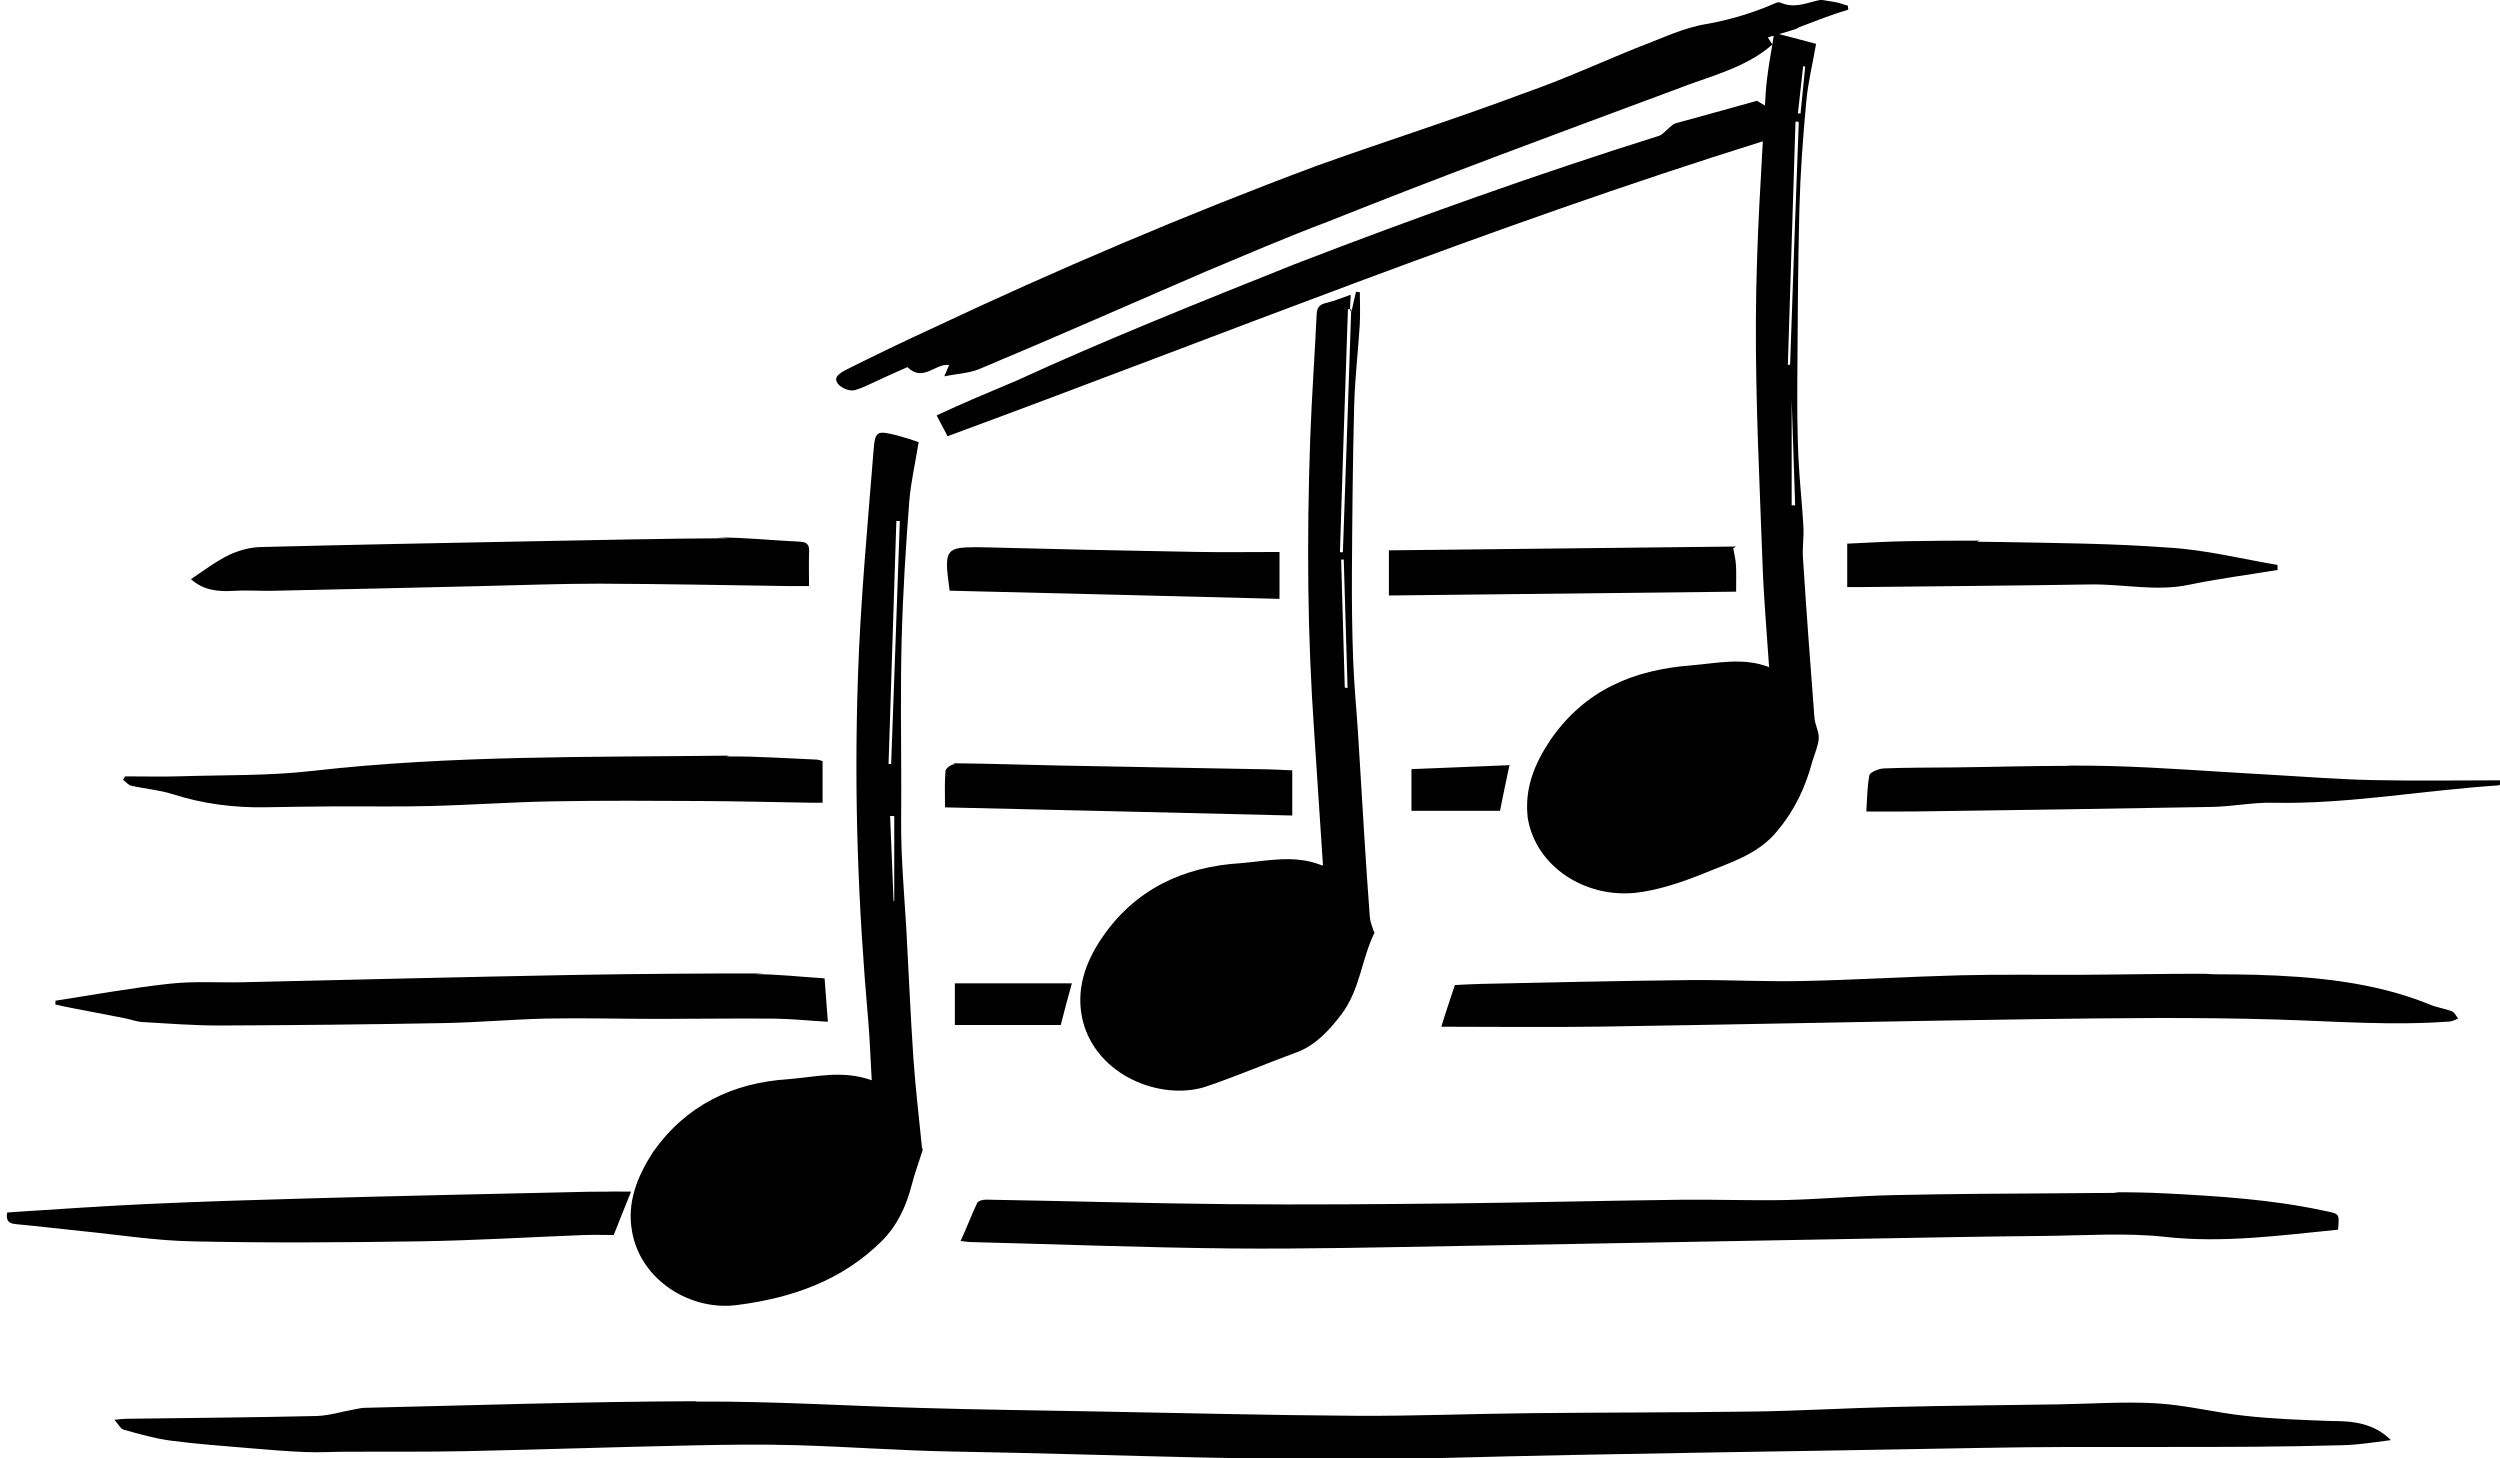 <svg width="144" height="84" version="1.1" viewBox="0 0 144 84" xmlns="http://www.w3.org/2000/svg">
    <path d="m105 0.006c-0.081-0.01-0.16-0.01-0.24 0.007-0.72 0.16-1.4 0.49-2.2 0.14-0.073-0.032-0.19-0.02-0.26 0.012-1.2 0.53-2.5 0.94-3.9 1.2-1.4 0.21-2.6 0.82-3.9 1.3-2.2 0.88-4.4 1.9-6.7 2.7-4 1.5-8.1 2.8-12 4.2-7.5 2.8-15 6-22 9.3-1.7 0.78-3.4 1.6-5 2.4-0.26 0.12-0.63 0.36-0.64 0.56-0.01 0.4 0.68 0.76 1.1 0.64 0.28-0.08 0.55-0.2 0.81-0.32 0.75-0.35 1.5-0.7 2.2-1 0.91 0.9 1.6-0.24 2.4-0.12-0.078 0.18-0.15 0.35-0.28 0.65 0.74-0.15 1.4-0.17 2-0.41 4.3-1.8 8.6-3.7 13-5.6 2.4-1 4.7-2 7.1-2.9 6.5-2.6 13-5 20-7.6 1.9-0.76 4-1.2 5.6-2.6-0.074-0.12-0.15-0.24-0.26-0.41 0.58-0.17 1.1-0.32 1.6-0.48 0.077-0.042 0.16-0.082 0.23-0.12 0.92-0.35 1.8-0.7 2.8-1-8e-3 -0.077-0.015-0.16-0.023-0.23-0.25-0.056-0.52-0.18-0.76-0.21zm-3.8 5.8c-1.6 0.44-3.1 0.87-4.7 1.3-0.14 0.04-0.25 0.18-0.37 0.27-0.19 0.15-0.36 0.38-0.58 0.45-7 2.2-14 4.7-21 7.4-5.5 2.2-11 4.4-16 6.7-1.5 0.63-3.1 1.3-4.6 2 0.25 0.47 0.46 0.87 0.63 1.2 16-5.9 31-12 47-17 0.046-0.61 0.09-1.2 0.15-2zm-25 44c-0.17-2.6-0.33-5.1-0.5-7.6-0.39-5.6-0.44-11-0.23-17 0.09-2.4 0.26-4.8 0.37-7.1 0.019-0.41 0.17-0.57 0.56-0.66 0.47-0.11 0.92-0.3 1.4-0.47-0.016 0.35-0.03 0.63-0.043 0.91 0.034 0.006 0.066 0.014 0.1 0.019 0.082-0.37 0.16-0.74 0.25-1.1 0.071 0.009 0.14 0.016 0.22 0.024 0 0.63 0.032 1.2-0.006 1.9-0.094 1.5-0.28 3.1-0.32 4.6-0.083 3.2-0.11 6.4-0.13 9.6-0.011 1.7 0.01 3.4 0.071 5.1 0.051 1.4 0.19 2.8 0.28 4.2 0.12 2 0.24 3.9 0.36 5.9 0.1 1.6 0.2 3.1 0.32 4.7 0.022 0.27 0.14 0.54 0.22 0.8 0.009 0.032 0.059 0.073 0.051 0.089-0.74 1.5-0.84 3.3-1.9 4.7-0.71 0.93-1.5 1.8-2.6 2.2-1.8 0.66-3.5 1.4-5.3 2-2.6 0.77-6.2-0.69-7-3.8-0.44-1.8 0.15-3.4 1.1-4.8 1.9-2.8 4.7-4.1 8-4.3 1.5-0.12 3.1-0.52 4.7 0.14zm0.98-18c0.058 0.001 0.12 0.003 0.17 0.004 0.16-4.6 0.32-9.1 0.48-14-0.063-0.003-0.13-0.004-0.19-0.006-0.16 4.6-0.31 9.2-0.46 14zm0.28 7.8c0.051 0.006 0.1 0.015 0.16 0.022-0.071-2.5-0.14-4.9-0.22-7.4-0.05 0.001-0.098 0.003-0.15 0.004 0.07 2.5 0.14 4.9 0.21 7.4zm25-38c-0.078 0.04-0.16 0.082-0.24 0.12-0.18 1.2-0.45 2.5-0.52 3.7-0.24 4.2-0.54 8.5-0.56 13-0.024 4.7 0.21 9.3 0.38 14 0.069 2 0.24 3.9 0.38 6-1.5-0.58-3-0.22-4.5-0.1-3.3 0.26-6.1 1.4-8.1 4.3-0.93 1.4-1.5 2.8-1.3 4.5 0.47 2.8 3.3 4.6 6.2 4.3 1.3-0.14 2.7-0.62 3.9-1.1 1.5-0.63 3.2-1.1 4.3-2.5 1-1.2 1.6-2.5 2-4 0.14-0.44 0.33-0.88 0.36-1.3 0.022-0.38-0.22-0.78-0.25-1.2-0.24-3.1-0.46-6.1-0.66-9.2-0.039-0.6 0.06-1.2 0.027-1.8-0.074-1.3-0.23-2.7-0.29-4-0.061-1.4-0.072-2.9-0.062-4.3 0.023-3.4 0.032-6.7 0.12-10 0.057-2.1 0.21-4.2 0.4-6.2 0.097-1.1 0.36-2.1 0.56-3.3-0.66-0.17-1.4-0.38-2.2-0.58zm1.4 2.2c0.04 0.012 0.08 0.023 0.12 0.035-0.09 0.91-0.18 1.8-0.27 2.7-0.051-0.004-0.1-0.01-0.15-0.015 0.1-0.91 0.2-1.8 0.3-2.7zm-0.45 3.2c0.067 0.001 0.13 0.004 0.2 0.005-0.17 4.6-0.34 9.1-0.5 14-0.043-0.001-0.088-0.002-0.13-0.004 0.15-4.6 0.29-9.1 0.44-14zm-0.21 16c0.068 2 0.14 4.1 0.2 6.1-0.067 0-0.14 0.001-0.2 0.002zm-53 39c-0.063-1.1-0.098-2.1-0.18-3.1-0.59-6.7-0.84-13-0.6-20 0.15-4.4 0.56-8.7 0.9-13 0.086-1.1 0.23-1.1 1.3-0.84 0.45 0.12 0.9 0.26 1.3 0.4 0.04 0.012 0.074 0.048-0.005-0.005-0.19 1.2-0.45 2.3-0.54 3.4-0.2 2.6-0.37 5.3-0.44 8-0.076 2.9-0.022 5.8-0.022 8.6 0 1.2-0.026 2.3 0.019 3.5 0.058 1.5 0.18 3 0.27 4.5 0.14 2.5 0.24 5 0.41 7.5 0.12 1.7 0.32 3.4 0.49 5.1 0.006 0.069 0.058 0.14 0.04 0.2-0.21 0.67-0.45 1.3-0.63 2-0.31 1.2-0.81 2.3-1.7 3.2-2.3 2.3-5.2 3.3-8.3 3.7-2.7 0.39-5.6-1.4-6.1-4.2-0.32-1.7 0.3-3.2 1.2-4.6 1.9-2.7 4.6-4 7.8-4.2 1.6-0.13 3.1-0.54 4.8 0.061zm0.98-18c0.048 0.001 0.097 0.003 0.15 0.004 0.17-4.6 0.33-9.2 0.5-14-0.067-0.003-0.14-0.004-0.2-0.006-0.15 4.6-0.3 9.2-0.45 14zm0.33 3c-0.081-0.001-0.16-0.003-0.24-0.004 0.067 1.6 0.14 3.3 0.2 4.9 0.014-0.001 0.026-0.004 0.039-0.005v-4.9z" />
    <path d="m42 31c-4 0.022-8 0.12-12 0.19-5 0.096-9.9 0.19-15 0.32-0.6 0.016-1.2 0.18-1.8 0.45-0.79 0.39-1.5 0.93-2.2 1.4 0.73 0.66 1.6 0.73 2.5 0.67 0.71-0.044 1.4 0.014 2.2-0.001 4.1-0.085 8.2-0.18 12-0.27 2.2-0.048 4.5-0.14 6.8-0.14 3.8 0.014 7.6 0.09 11 0.14 0.33 0.004 0.66 0 1.1 0 0-0.67-0.019-1.3 0.005-2 0.016-0.41-0.15-0.54-0.54-0.56-1.6-0.07-3.2-0.25-4.8-0.24zm72 0.14c-1.4-0.007-2.8 0.013-4.2 0.034-1.1 0.016-2.2 0.089-3.4 0.14v2.5c0.37 0 0.68 0.004 0.99 0 4.4-0.048 8.8-0.081 13-0.15 1.9-0.031 3.8 0.42 5.7 0.017 1.7-0.35 3.4-0.57 5.1-0.85-2e-3 -0.094-5e-3 -0.19-7e-3 -0.29-2.1-0.36-4.2-0.88-6.3-1-3.2-0.24-6.4-0.26-9.6-0.32-0.47-0.011-0.94-0.016-1.4-0.018zm-14 0.34c-6.5 0.073-13 0.14-20 0.22v2.6c6.6-0.073 13-0.14 20-0.22 0-0.57 0.016-1.1-6e-3 -1.5-0.015-0.31-0.089-0.61-0.16-1zm-44 0.044c-1.6 0.003-1.6 0.32-1.3 2.5 6.4 0.16 13 0.31 19 0.47v-2.7c-1.6 0-3.2 0.024-4.8-0.004-4.2-0.074-8.3-0.16-12-0.26-0.29-0.007-0.55-0.014-0.77-0.013zm-14 12c-8 0.097-16-0.03-24 0.88-2.5 0.29-5.1 0.23-7.6 0.31-1 0.032-2.1 0.005-3.2 0.005-0.036 0.069-0.073 0.14-0.11 0.2 0.16 0.12 0.3 0.3 0.48 0.34 0.79 0.18 1.6 0.24 2.4 0.49 1.7 0.55 3.5 0.78 5.3 0.75 1.3-0.023 2.6-0.043 3.9-0.05 1.9-0.011 3.8 0.026 5.6-0.022 2.4-0.059 4.7-0.23 7.1-0.27 2.8-0.051 5.7-0.034 8.5-0.019 2.2 0.012 4.3 0.067 6.4 0.1 0.21 0.003 0.43 0 0.61 0v-2.4c-0.13-0.034-0.24-0.081-0.34-0.085-1.7-0.069-3.5-0.2-5.2-0.18zm77 0.59c-2.2 0.001-4.3 0.068-6.5 0.09-1.4 0.014-2.7 0.004-4 0.058-0.3 0.011-0.79 0.23-0.82 0.38-0.14 0.7-0.13 1.4-0.18 2.1 0.96 0 1.9 0.011 2.9-0.003 5.7-0.08 11-0.15 17-0.26 1.2-0.022 2.4-0.27 3.5-0.24 4.3 0.093 8.5-0.7 13-1 0.056-0.004 0.1-0.059 0.16-0.092-0.01-0.067-0.02-0.13-0.03-0.2-2.5 0-4.9 0.04-7.4-0.014-2-0.043-3.9-0.2-5.9-0.31-3.1-0.17-6.2-0.42-9.2-0.5-0.72-0.018-1.4-0.025-2.2-0.024zm-64-0.1c-0.19-0.003-0.53 0.24-0.54 0.39-0.059 0.68-0.026 1.4-0.026 2.1 6.8 0.16 14 0.32 20 0.47v-2.6c-0.54-0.024-0.98-0.052-1.4-0.06-4-0.076-8.1-0.14-12-0.22-2-0.039-4.1-0.11-6.1-0.13zm32 0.058c-1.9 0.076-3.8 0.15-5.7 0.23v2.4h5.1c0.19-0.92 0.36-1.8 0.54-2.6zm-43 12c-3.5-0.006-7.1 0.019-11 0.085-6.4 0.12-13 0.28-19 0.42-1.4 0.031-2.8-0.068-4.2 0.082-2.2 0.24-4.4 0.64-6.6 0.98-0.005 0.071-0.011 0.14-0.015 0.22 0.35 0.078 0.71 0.16 1.1 0.23 0.96 0.19 1.9 0.37 2.9 0.56 0.35 0.069 0.69 0.2 1 0.22 1.5 0.086 3 0.2 4.4 0.2 4.4-0.016 8.8-0.063 13-0.14 2-0.036 4-0.22 5.9-0.26 2.1-0.042 4.2 0.018 6.4 0.019 2.2 0 4.5-0.035 6.7-0.015 1 0.009 2 0.12 3.1 0.18-0.069-0.9-0.13-1.7-0.19-2.5-1.4-0.088-2.7-0.24-4-0.24zm83 0.017c-2.4-0.005-4.8 0.049-7.2 0.059-2.3 0.01-4.6-0.028-6.9 0.029-3 0.078-6.1 0.27-9.1 0.33-2.2 0.046-4.3-0.077-6.5-0.054-4.1 0.044-8.3 0.14-12 0.22-0.53 0.011-1.1 0.046-1.5 0.066-0.28 0.86-0.54 1.6-0.78 2.4 3 0 6.1 0.039 9.2-0.006 8.4-0.13 17-0.32 25-0.43 4.7-0.062 9.3-0.12 14 0.024 3.3 0.1 6.6 0.36 9.9 0.11 0.16-0.012 0.31-0.11 0.47-0.17-0.12-0.15-0.21-0.36-0.37-0.42-0.42-0.16-0.9-0.22-1.3-0.4-3.2-1.3-6.7-1.6-10-1.7-0.8-0.019-1.6-0.027-2.4-0.029zm-72 0.55v2.4h6.1c0.2-0.77 0.41-1.6 0.64-2.4zm-20 12c-0.37-0.002-0.73-0.001-1.1 0.006-5.4 0.12-11 0.24-16 0.38-3.1 0.084-6.2 0.18-9.3 0.32-2.6 0.12-5.2 0.3-7.7 0.46-0.17 0.011-0.34 0.027-0.49 0.039-0.085 0.49 0.12 0.64 0.54 0.67 1.2 0.11 2.5 0.27 3.7 0.39 2.2 0.22 4.3 0.56 6.5 0.6 4.3 0.092 8.6 0.064 13-3e-3 3.2-0.048 6.3-0.24 9.4-0.36 0.64-0.024 1.3-4e-3 1.8-4e-3 0.36-0.9 0.67-1.7 1-2.5-0.38 0-0.75-0.003-1.1-0.005zm87 0.072c-0.99 0-2 0.015-3 0.02-3.4 0.019-6.8 0.036-10 0.11-2 0.043-4.1 0.23-6.1 0.28-2 0.044-4-0.04-6.1-0.015-4.4 0.054-8.7 0.16-13 0.21-4.2 0.046-8.5 0.084-13 0.044-4.6-0.042-9.2-0.18-14-0.26-0.17-0.004-0.45 0.065-0.51 0.18-0.34 0.71-0.63 1.5-0.96 2.2 0.28 0.032 0.41 0.058 0.54 0.061 5.1 0.13 10 0.32 15 0.37 4.4 0.039 8.9-0.069 13-0.14 7.8-0.13 16-0.29 24-0.43 3.2-0.059 6.5-0.12 9.8-0.15 2.4-0.022 4.8-0.2 7.1 0.059 3.3 0.36 6.6-0.094 9.9-0.42 0.091-0.99 0.072-0.9-0.84-1.1-3-0.64-6-0.83-9.1-0.99-0.99-0.052-2-0.067-3-0.066zm-82 12c-6.4 0.024-13 0.24-19 0.38-0.18 4e-3 -0.36 0.048-0.55 0.081-0.73 0.13-1.5 0.37-2.2 0.39-3.6 0.084-7.2 0.11-11 0.16-0.16 1e-3 -0.32 0.027-0.66 0.057 0.23 0.26 0.35 0.52 0.53 0.57 0.89 0.25 1.8 0.51 2.7 0.63 1.5 0.2 3.1 0.31 4.6 0.44 1.1 0.09 2.1 0.18 3.2 0.22 0.77 0.032 1.5-0.016 2.3-0.02 2.3-0.011 4.6 0.015 6.9-0.032 4.3-0.09 8.6-0.24 13-0.33 2-0.044 4-0.071 6-0.015 3.1 0.088 6.1 0.32 9.2 0.37 9.4 0.16 19 0.62 28 0.37 10-0.27 20-0.37 31-0.58 7.1-0.14 14 0.044 21-0.16 0.88-0.024 1.8-0.18 2.7-0.29-1-0.99-2.2-1.1-3.4-1.1-1.7-0.059-3.4-0.12-5-0.3-1.7-0.18-3.4-0.62-5.1-0.72-1.9-0.11-3.8 0.032-5.7 0.061-3.2 0.048-6.4 0.073-9.5 0.15-2.6 0.061-5.3 0.22-7.9 0.26-4.4 0.063-8.8 0.052-13 0.097-3.4 0.034-6.7 0.17-10 0.15-5-0.032-10-0.16-15-0.25-3.5-0.063-7-0.11-10-0.2-4.2-0.11-8.4-0.39-13-0.37z" />
</svg>
